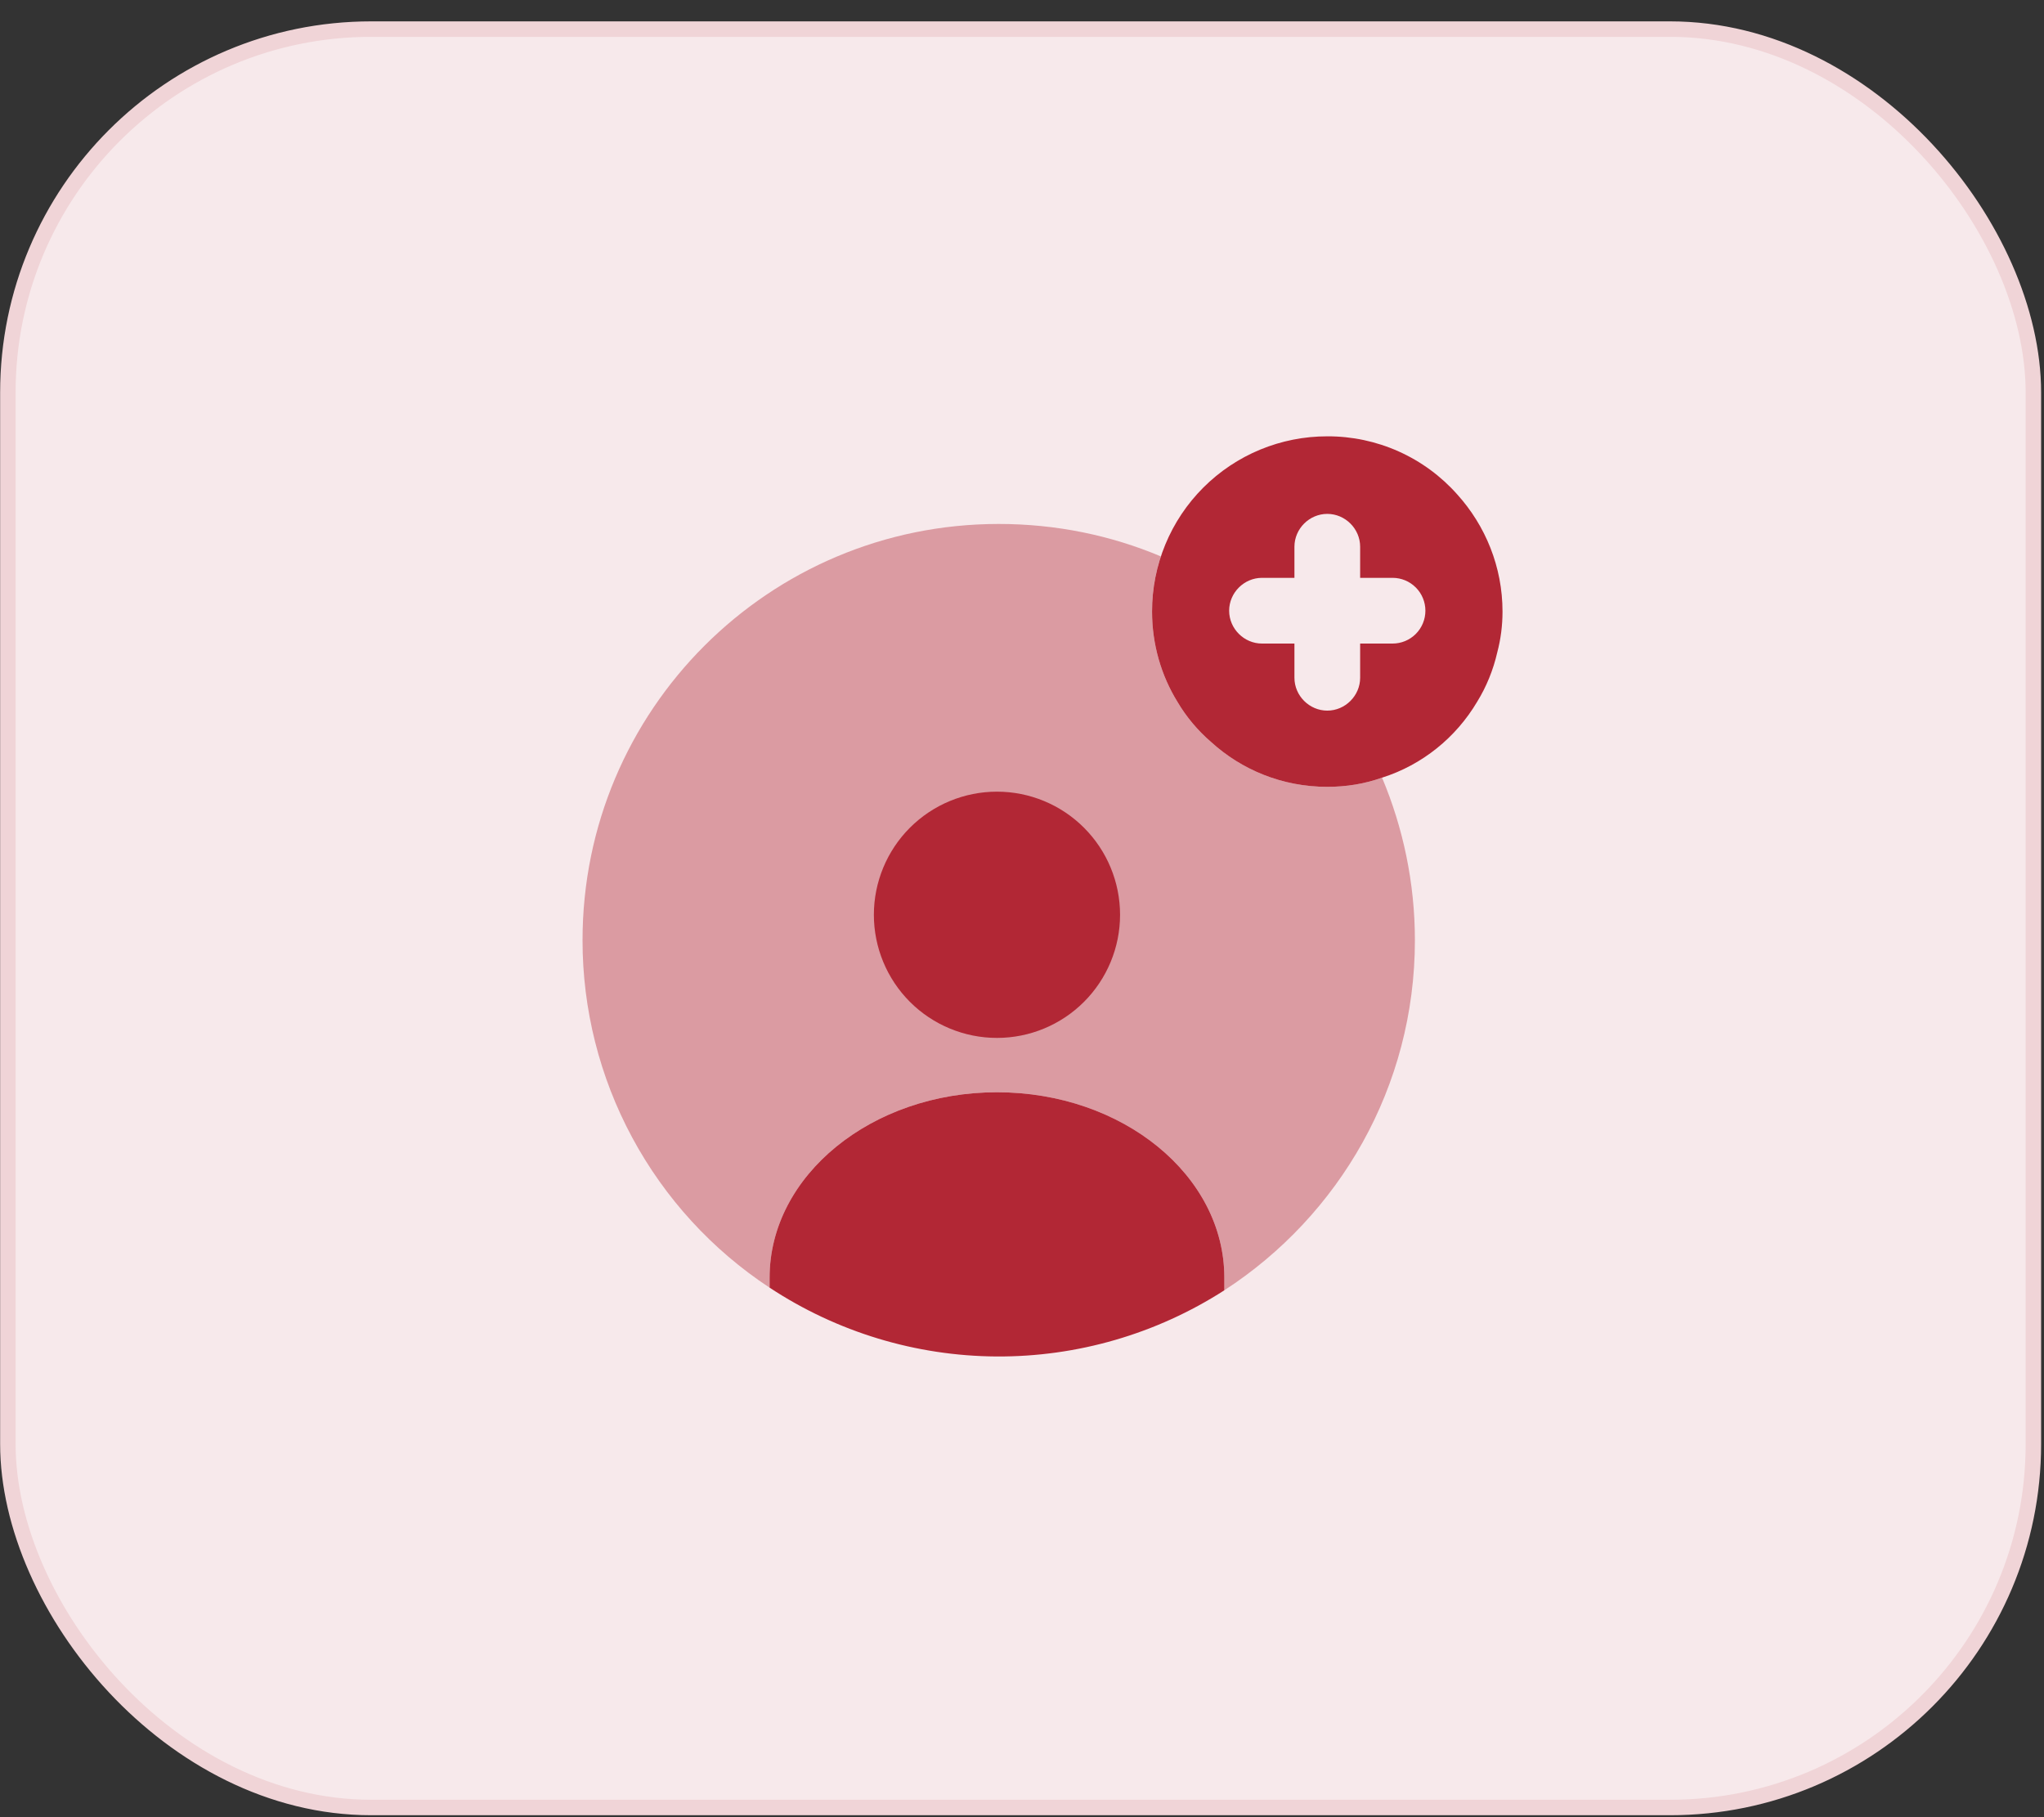 <svg width="81" height="72" viewBox="0 0 81 72" fill="none" xmlns="http://www.w3.org/2000/svg">
<rect x="0" y="0" width="81" height="72" fill="#333333" stroke="none"/>
<rect x="0.312" y="1.153" width="80.267" height="70.463" rx="14.399" fill="#F7E9EB"/>
<path d="M48.518 50.62V51.124C45.827 52.853 42.691 53.764 39.492 53.746C36.293 53.727 33.169 52.78 30.498 51.019V50.62C30.498 46.575 34.543 43.277 39.508 43.277C44.49 43.277 48.518 46.575 48.518 50.62Z" fill="#B22735"/>
<path opacity="0.4" d="M56.07 37.253C56.07 43.068 53.066 48.172 48.518 51.124V50.62C48.518 46.575 44.49 43.277 39.508 43.277C34.543 43.277 30.498 46.575 30.498 50.62V51.02C28.218 49.519 26.347 47.475 25.053 45.072C23.759 42.669 23.083 39.982 23.085 37.253C23.085 28.138 30.463 20.76 39.577 20.76C41.852 20.76 44.022 21.211 46.001 22.045C45.775 22.739 45.654 23.468 45.654 24.232C45.654 25.534 46.018 26.767 46.66 27.808C47.008 28.399 47.459 28.937 47.98 29.388C49.195 30.499 50.81 31.176 52.598 31.176C53.362 31.176 54.091 31.055 54.768 30.812C55.601 32.791 56.07 34.978 56.07 37.253Z" fill="#B22735"/>
<path d="M57.754 19.597C57.108 18.867 56.314 18.284 55.425 17.886C54.536 17.488 53.572 17.284 52.598 17.288C51.685 17.287 50.782 17.466 49.939 17.814C49.096 18.163 48.33 18.674 47.685 19.319C47.04 19.964 46.528 20.73 46.18 21.573C45.831 22.416 45.652 23.32 45.654 24.232C45.654 25.534 46.018 26.767 46.66 27.808C47.008 28.399 47.459 28.937 47.98 29.388C49.195 30.499 50.81 31.176 52.598 31.176C53.362 31.176 54.091 31.055 54.768 30.812C56.365 30.308 57.702 29.215 58.535 27.808C58.9 27.218 59.177 26.541 59.334 25.847C59.472 25.326 59.542 24.788 59.542 24.232C59.542 22.461 58.865 20.829 57.754 19.597ZM55.184 25.499H53.9V26.854C53.9 27.565 53.309 28.156 52.598 28.156C51.886 28.156 51.296 27.565 51.296 26.854V25.499H50.011C49.299 25.499 48.709 24.909 48.709 24.197C48.709 23.486 49.299 22.895 50.011 22.895H51.296V21.663C51.296 20.951 51.886 20.361 52.598 20.361C53.309 20.361 53.9 20.951 53.9 21.663V22.895H55.184C55.53 22.895 55.861 23.032 56.105 23.277C56.349 23.521 56.486 23.852 56.486 24.197C56.486 24.543 56.349 24.874 56.105 25.118C55.861 25.362 55.53 25.499 55.184 25.499Z" fill="#B22735"/>
<path d="M39.508 41.124C40.802 41.124 42.042 40.61 42.957 39.695C43.872 38.78 44.386 37.539 44.386 36.246C44.386 34.952 43.872 33.711 42.957 32.796C42.042 31.881 40.802 31.367 39.508 31.367C38.214 31.367 36.973 31.881 36.058 32.796C35.144 33.711 34.63 34.952 34.63 36.246C34.63 37.539 35.144 38.78 36.058 39.695C36.973 40.61 38.214 41.124 39.508 41.124Z" fill="#B22735"/>
<rect x="0.312" y="1.153" width="80.267" height="70.463" rx="14.399" stroke="#F0D4D7" stroke-width="0.613"/>
</svg>
